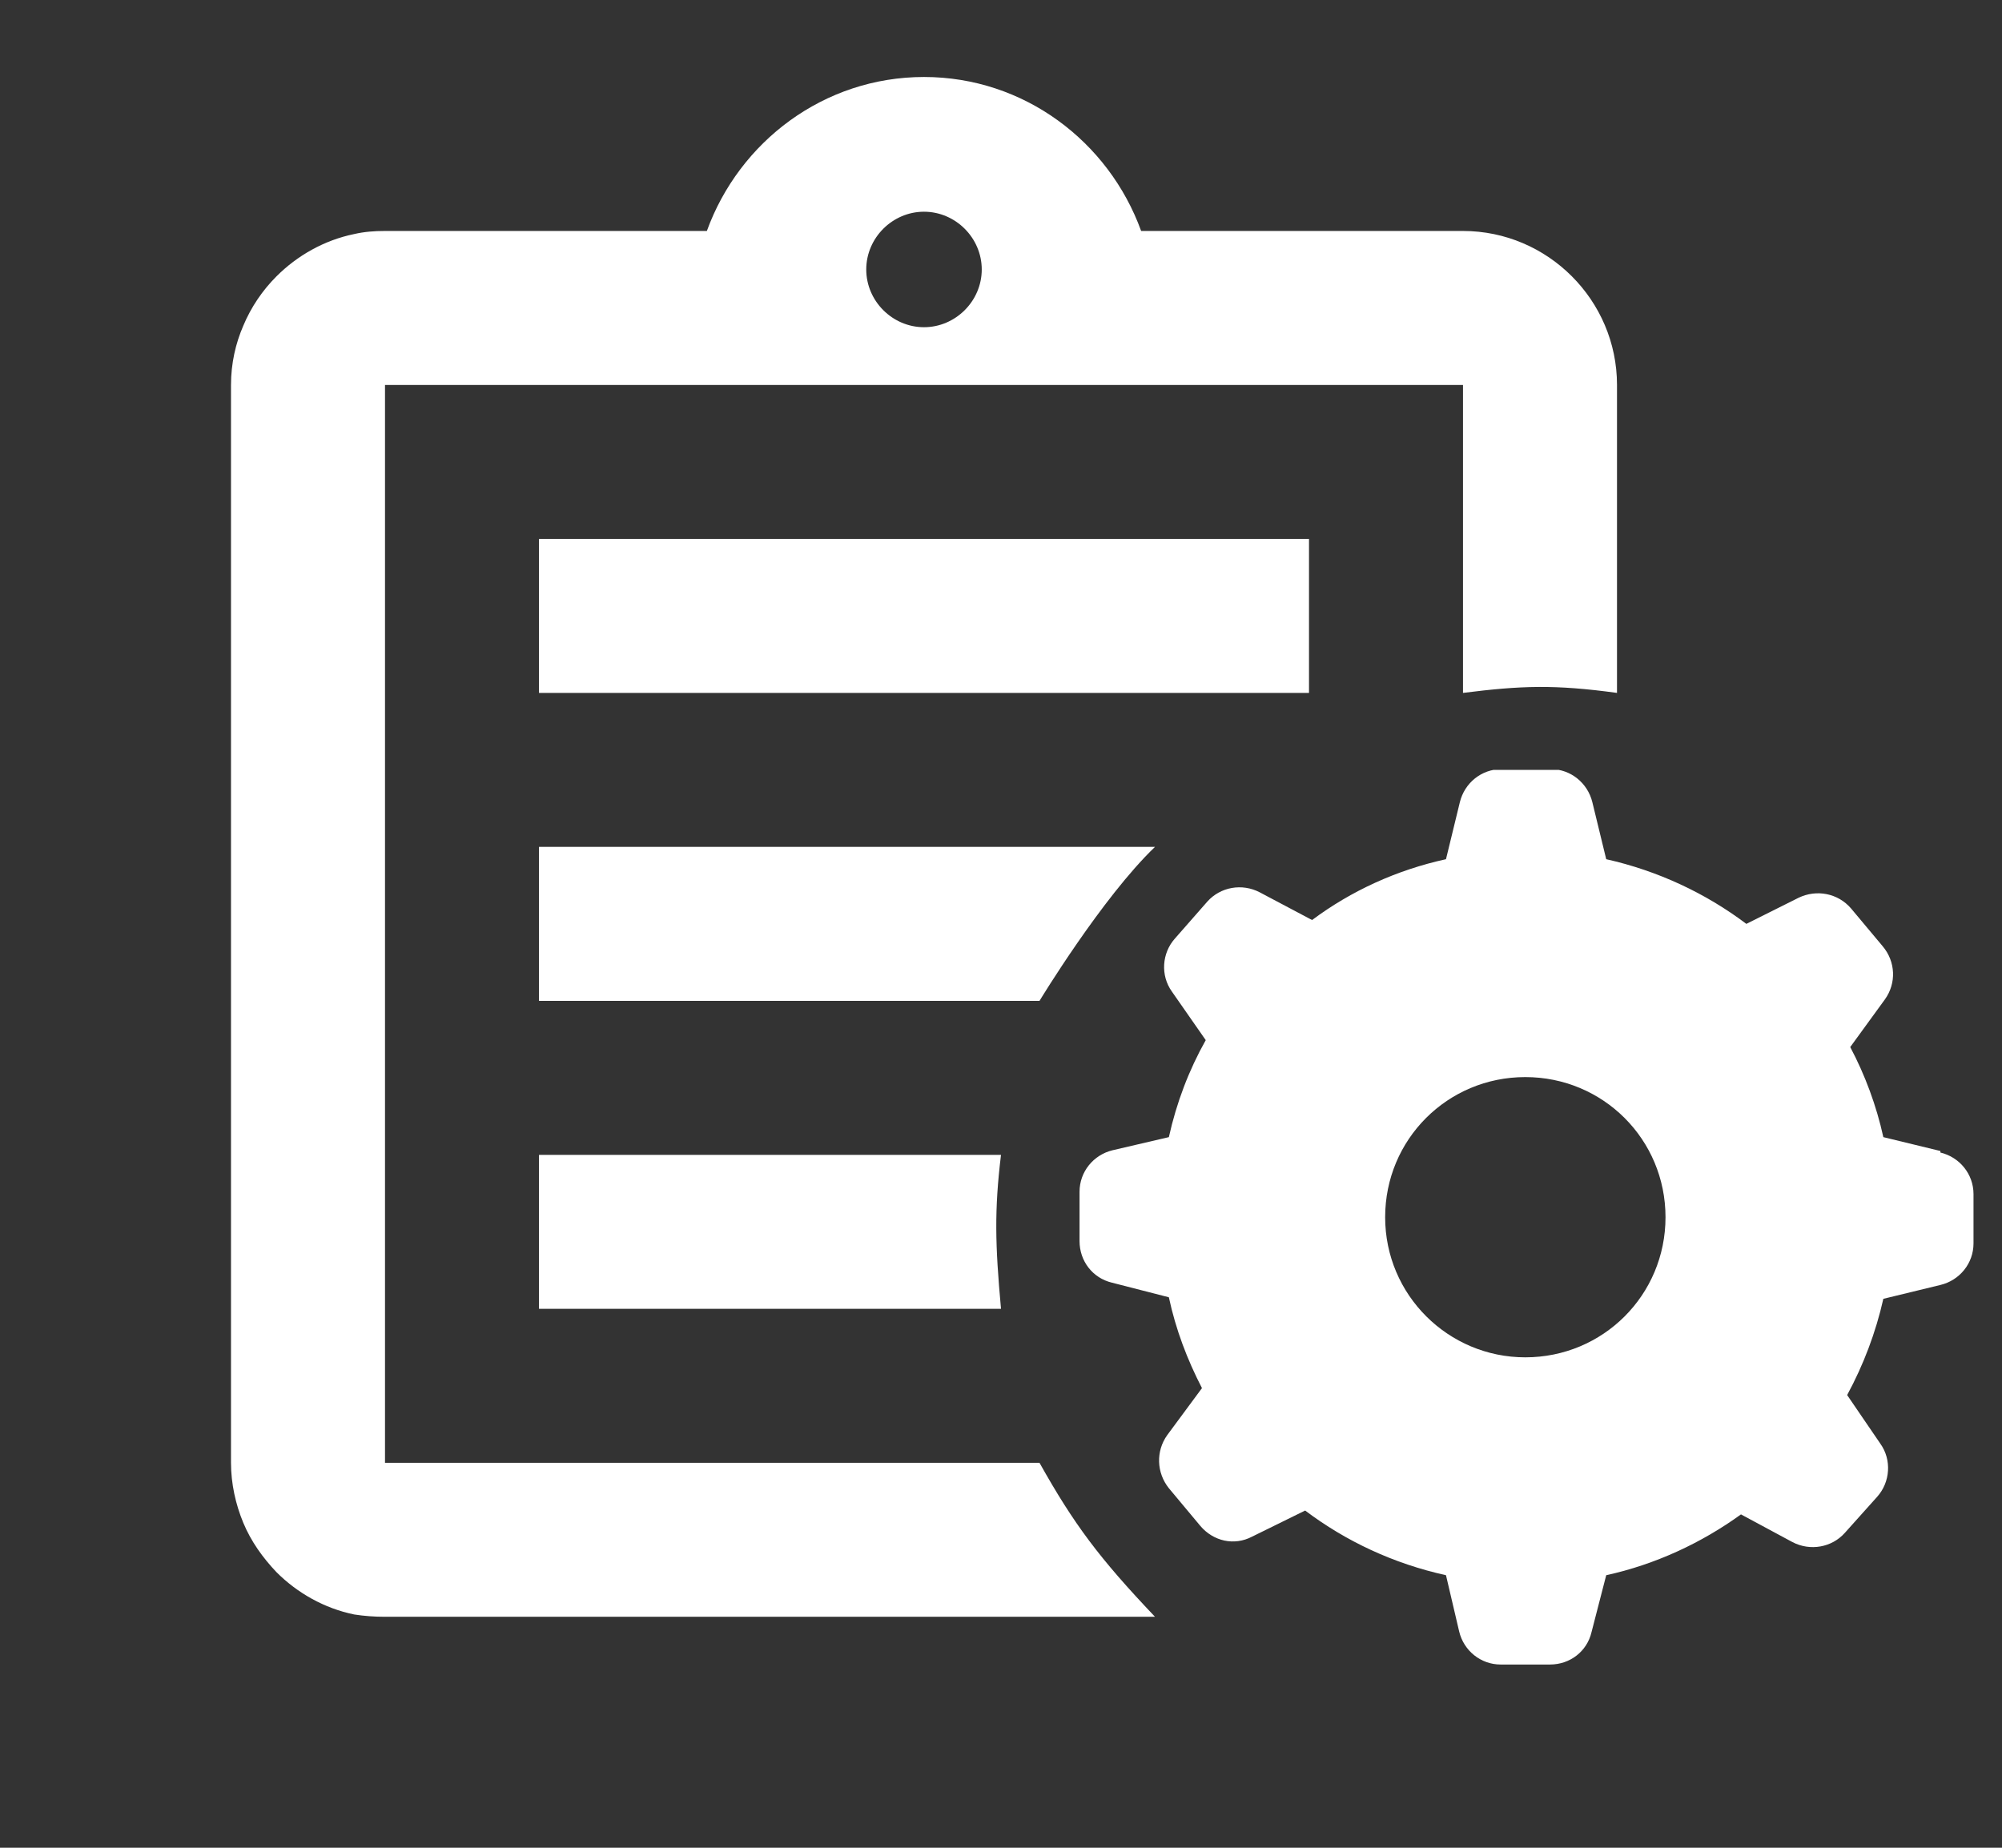 <svg width="26" height="24" viewBox="0 0 26 24" fill="none" xmlns="http://www.w3.org/2000/svg">
<rect x="0" y="0" width="26" height="24" fill="#333333" stroke="none"/>
<g clip-path="url(#clip0_68_90)">
<path fill-rule="evenodd" clip-rule="evenodd" d="M13 15H7V17H13C12.924 16.164 12.913 15.72 13 15ZM15 11H7V13H13.5C13.5 13 14.313 11.658 15 11ZM17 7H7V9H17V7ZM14.82 3H19C20.1 3 21 3.9 21 5V9C20.188 8.889 19.754 8.905 19 9V5H5V19H13.5C13.948 19.799 14.275 20.237 15 21H5C4.86 21 4.73 20.99 4.6 20.97C4.21 20.89 3.86 20.69 3.59 20.42C3.41 20.23 3.26 20.02 3.16 19.78C3.06 19.54 3 19.27 3 19V5C3 4.72 3.06 4.46 3.16 4.23C3.26 3.99 3.41 3.77 3.59 3.59C3.86 3.32 4.21 3.12 4.6 3.04C4.73 3.01 4.86 3 5 3H9.18C9.6 1.84 10.7 1 12 1C13.3 1 14.4 1.84 14.82 3ZM12.75 3.5C12.75 3.09 12.41 2.75 12 2.75C11.59 2.75 11.25 3.09 11.25 3.5C11.25 3.91 11.59 4.25 12 4.25C12.41 4.25 12.75 3.91 12.75 3.5Z" fill="white"/>
</g>
<g clip-path="url(#clip1_68_90)">
<path d="M25.2 14.95L24.459 14.77C24.369 14.36 24.22 13.96 24.029 13.6L24.48 12.98C24.63 12.77 24.619 12.49 24.45 12.29L24.04 11.8C23.869 11.6 23.59 11.55 23.36 11.66L22.68 12C22.149 11.6 21.529 11.31 20.86 11.16L20.68 10.42C20.619 10.17 20.399 9.99 20.14 9.99H19.5C19.239 9.99 19.02 10.17 18.959 10.42L18.779 11.16C18.14 11.3 17.549 11.57 17.04 11.95L16.36 11.59C16.13 11.47 15.85 11.52 15.68 11.71L15.259 12.19C15.089 12.38 15.069 12.67 15.22 12.88L15.659 13.51C15.44 13.9 15.28 14.32 15.18 14.77L14.45 14.94C14.2 15 14.02 15.22 14.02 15.48V16.12C14.02 16.38 14.19 16.6 14.44 16.66L15.18 16.85C15.27 17.27 15.419 17.66 15.61 18.03L15.159 18.64C15.009 18.85 15.02 19.13 15.18 19.33L15.589 19.82C15.759 20.02 16.029 20.08 16.259 19.96L16.95 19.62C17.48 20.02 18.099 20.31 18.779 20.46L18.95 21.19C19.009 21.44 19.23 21.62 19.489 21.62H20.13C20.39 21.62 20.61 21.45 20.669 21.2L20.86 20.46C21.5 20.32 22.099 20.04 22.61 19.67L23.279 20.03C23.509 20.15 23.79 20.1 23.959 19.91L24.38 19.44C24.549 19.25 24.57 18.96 24.419 18.75L23.989 18.12C24.2 17.73 24.36 17.31 24.459 16.87L25.2 16.69C25.45 16.63 25.63 16.41 25.63 16.15V15.51C25.63 15.25 25.45 15.03 25.2 14.97V14.95ZM19.809 17.63C18.809 17.63 17.989 16.82 17.989 15.81C17.989 14.8 18.799 13.99 19.809 13.99C20.82 13.99 21.63 14.8 21.63 15.81C21.63 16.82 20.82 17.63 19.809 17.63Z" fill="white"/>
</g>
<defs>
<clipPath id="clip0_68_90">
<rect width="24" height="24" fill="white"/>
</clipPath>
<clipPath id="clip1_68_90">
<rect width="11.63" height="11.63" fill="white" transform="translate(14 10)"/>
</clipPath>
</defs>
</svg>
